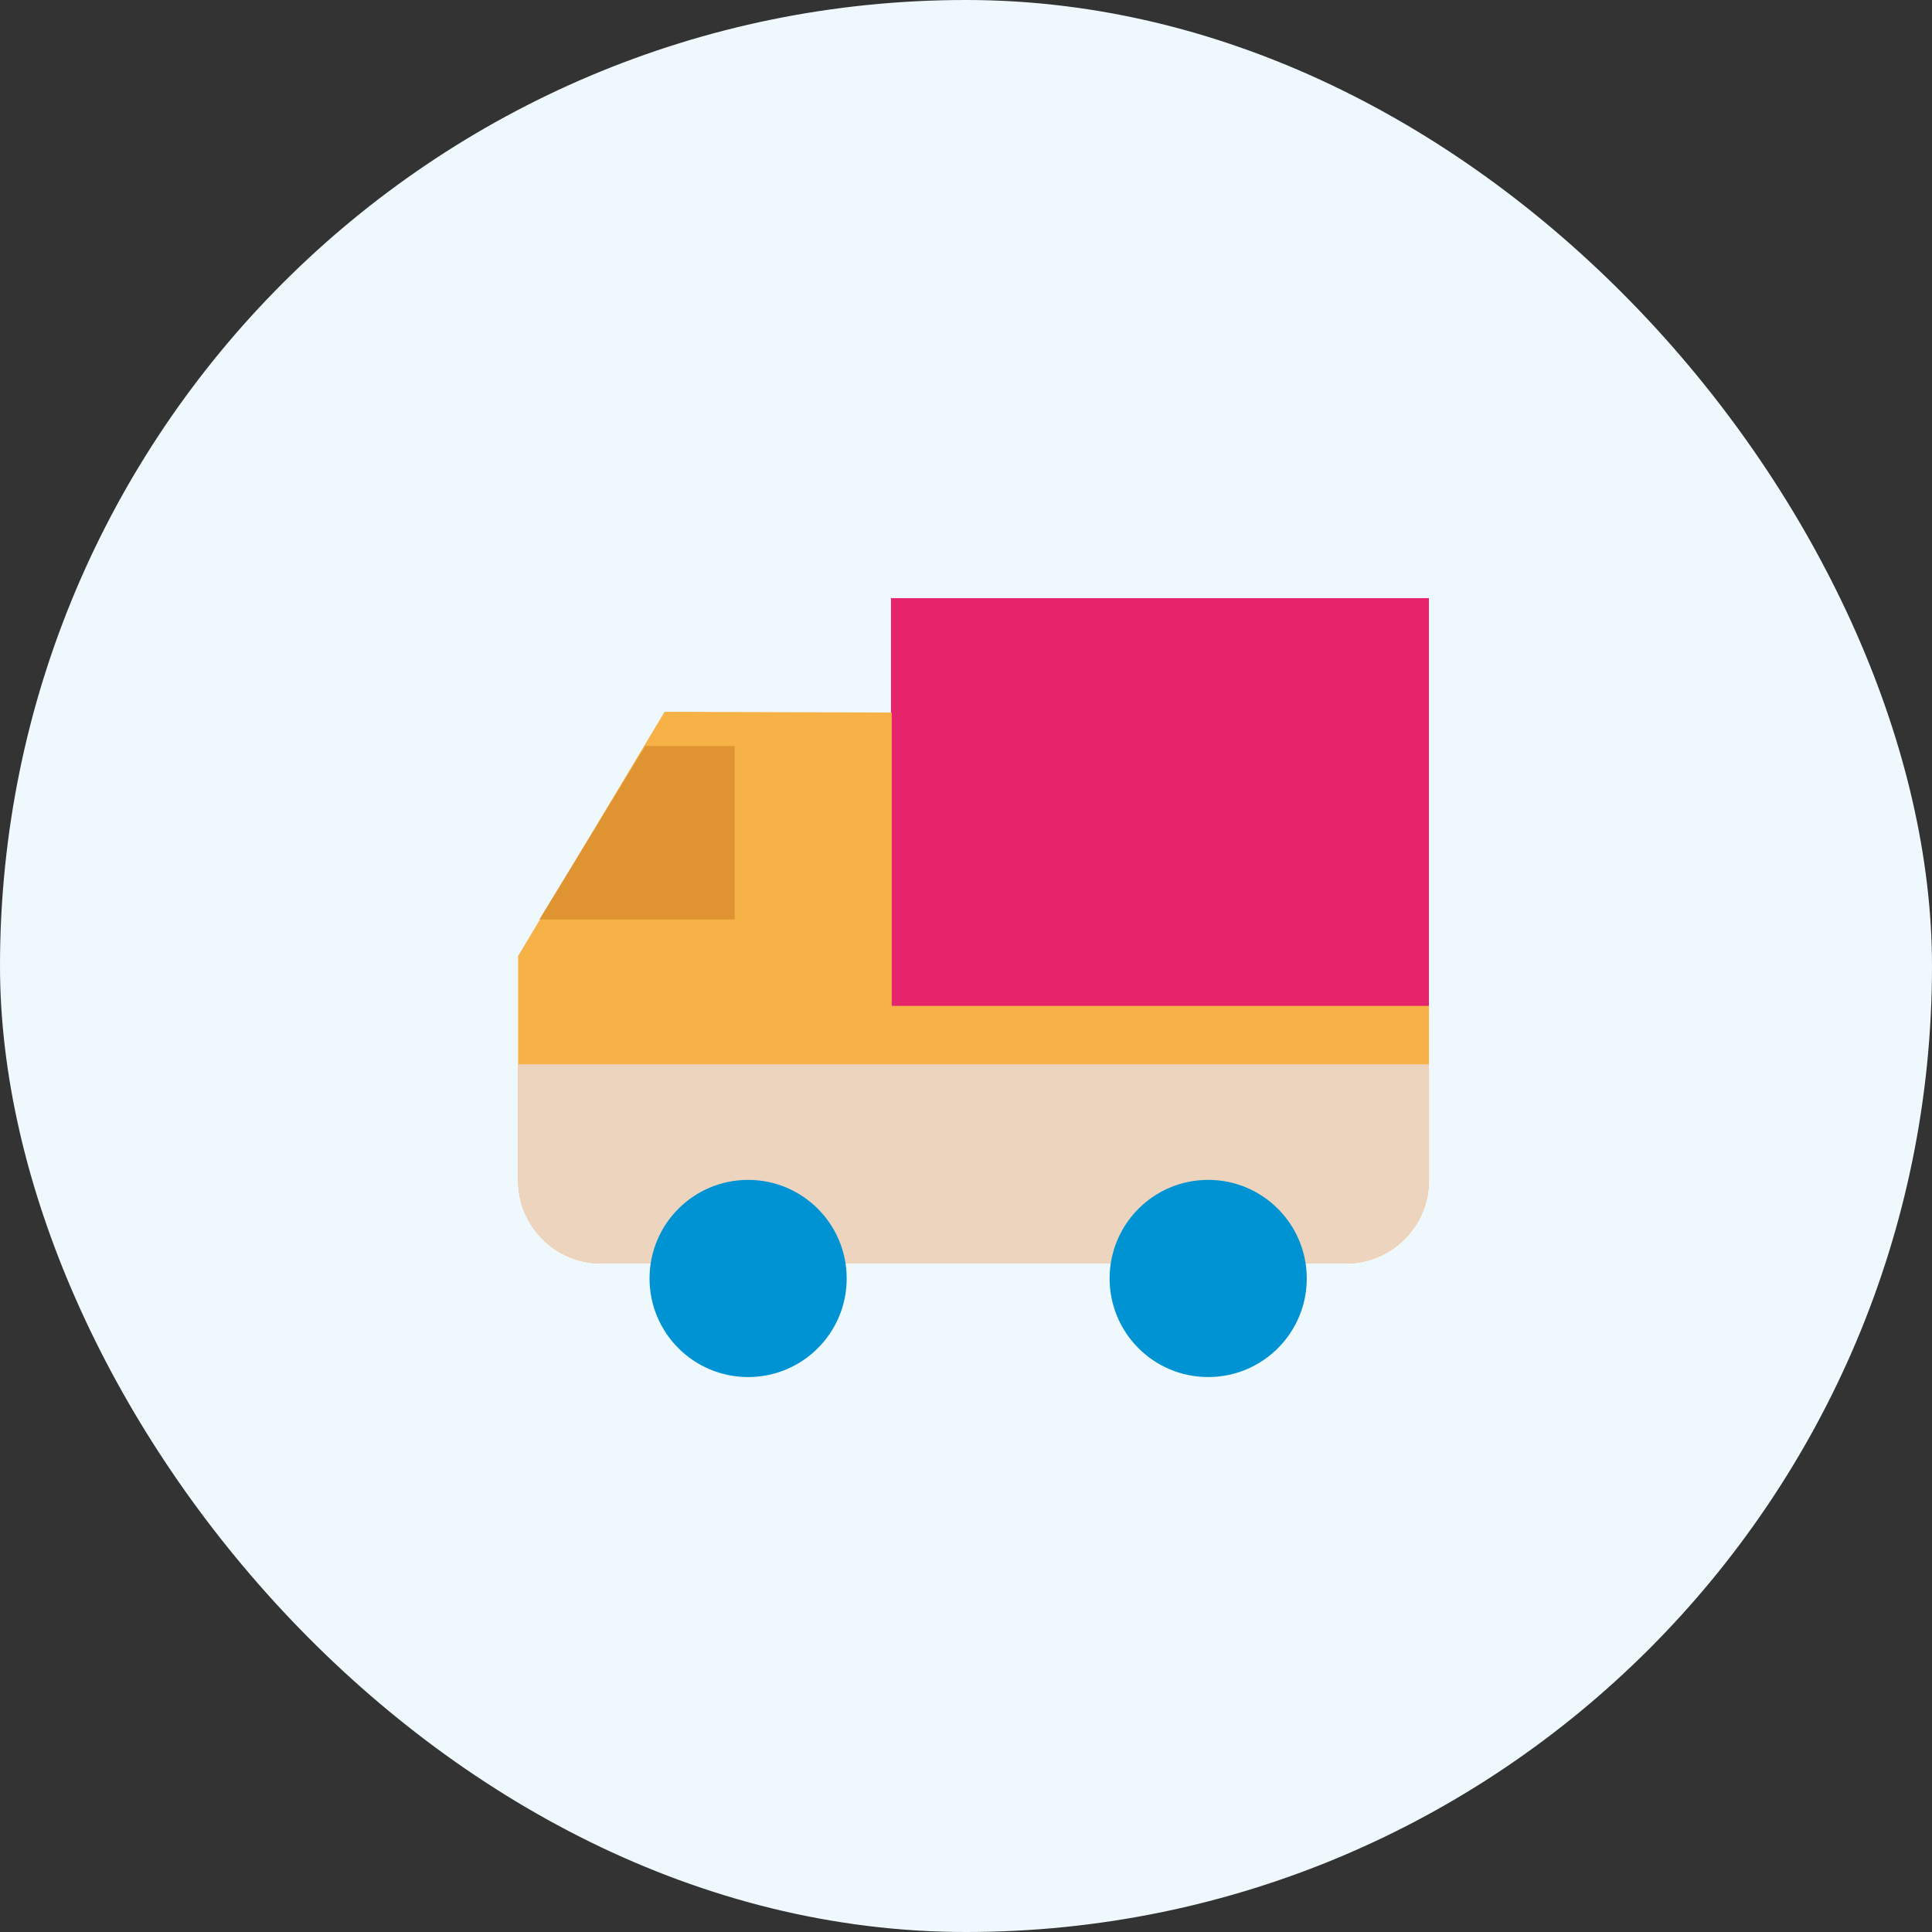 <svg width="105" height="105" viewBox="0 0 105 105" fill="none" xmlns="http://www.w3.org/2000/svg">
<rect x="0" y="0" width="105" height="105" fill="#333333" stroke="none"/>
<rect width="105" height="105" rx="52.5" fill="#EFF9FD"/>
<path d="M48.422 32.507H77.659V54.919H48.422V32.507Z" fill="#E6246B"/>
<path d="M73.136 68.67C75.635 68.67 77.66 66.645 77.66 64.146V54.668H48.464V38.724L36.121 38.684L28.158 51.955V64.146C28.158 66.645 30.183 68.67 32.68 68.67H73.136V68.67Z" fill="#F6B246"/>
<path d="M73.136 68.67C75.635 68.67 77.66 66.646 77.66 64.146V57.843H28.158V64.146C28.158 66.645 30.183 68.67 32.68 68.67H73.136V68.67Z" fill="#ECD4BE"/>
<path d="M71.02 69.482C71.02 72.444 68.621 74.84 65.662 74.84C62.701 74.84 60.305 72.443 60.305 69.482C60.305 66.524 62.702 64.124 65.662 64.124C68.62 64.124 71.02 66.525 71.02 69.482ZM46.016 69.482C46.016 72.444 43.618 74.84 40.659 74.84C37.699 74.84 35.301 72.443 35.301 69.482C35.301 66.524 37.699 64.124 40.659 64.124C43.618 64.124 46.016 66.525 46.016 69.482Z" fill="#0093D3"/>
<path d="M39.932 49.971H29.314L35.069 40.546H39.932V49.971Z" fill="#E09431"/>
</svg>
